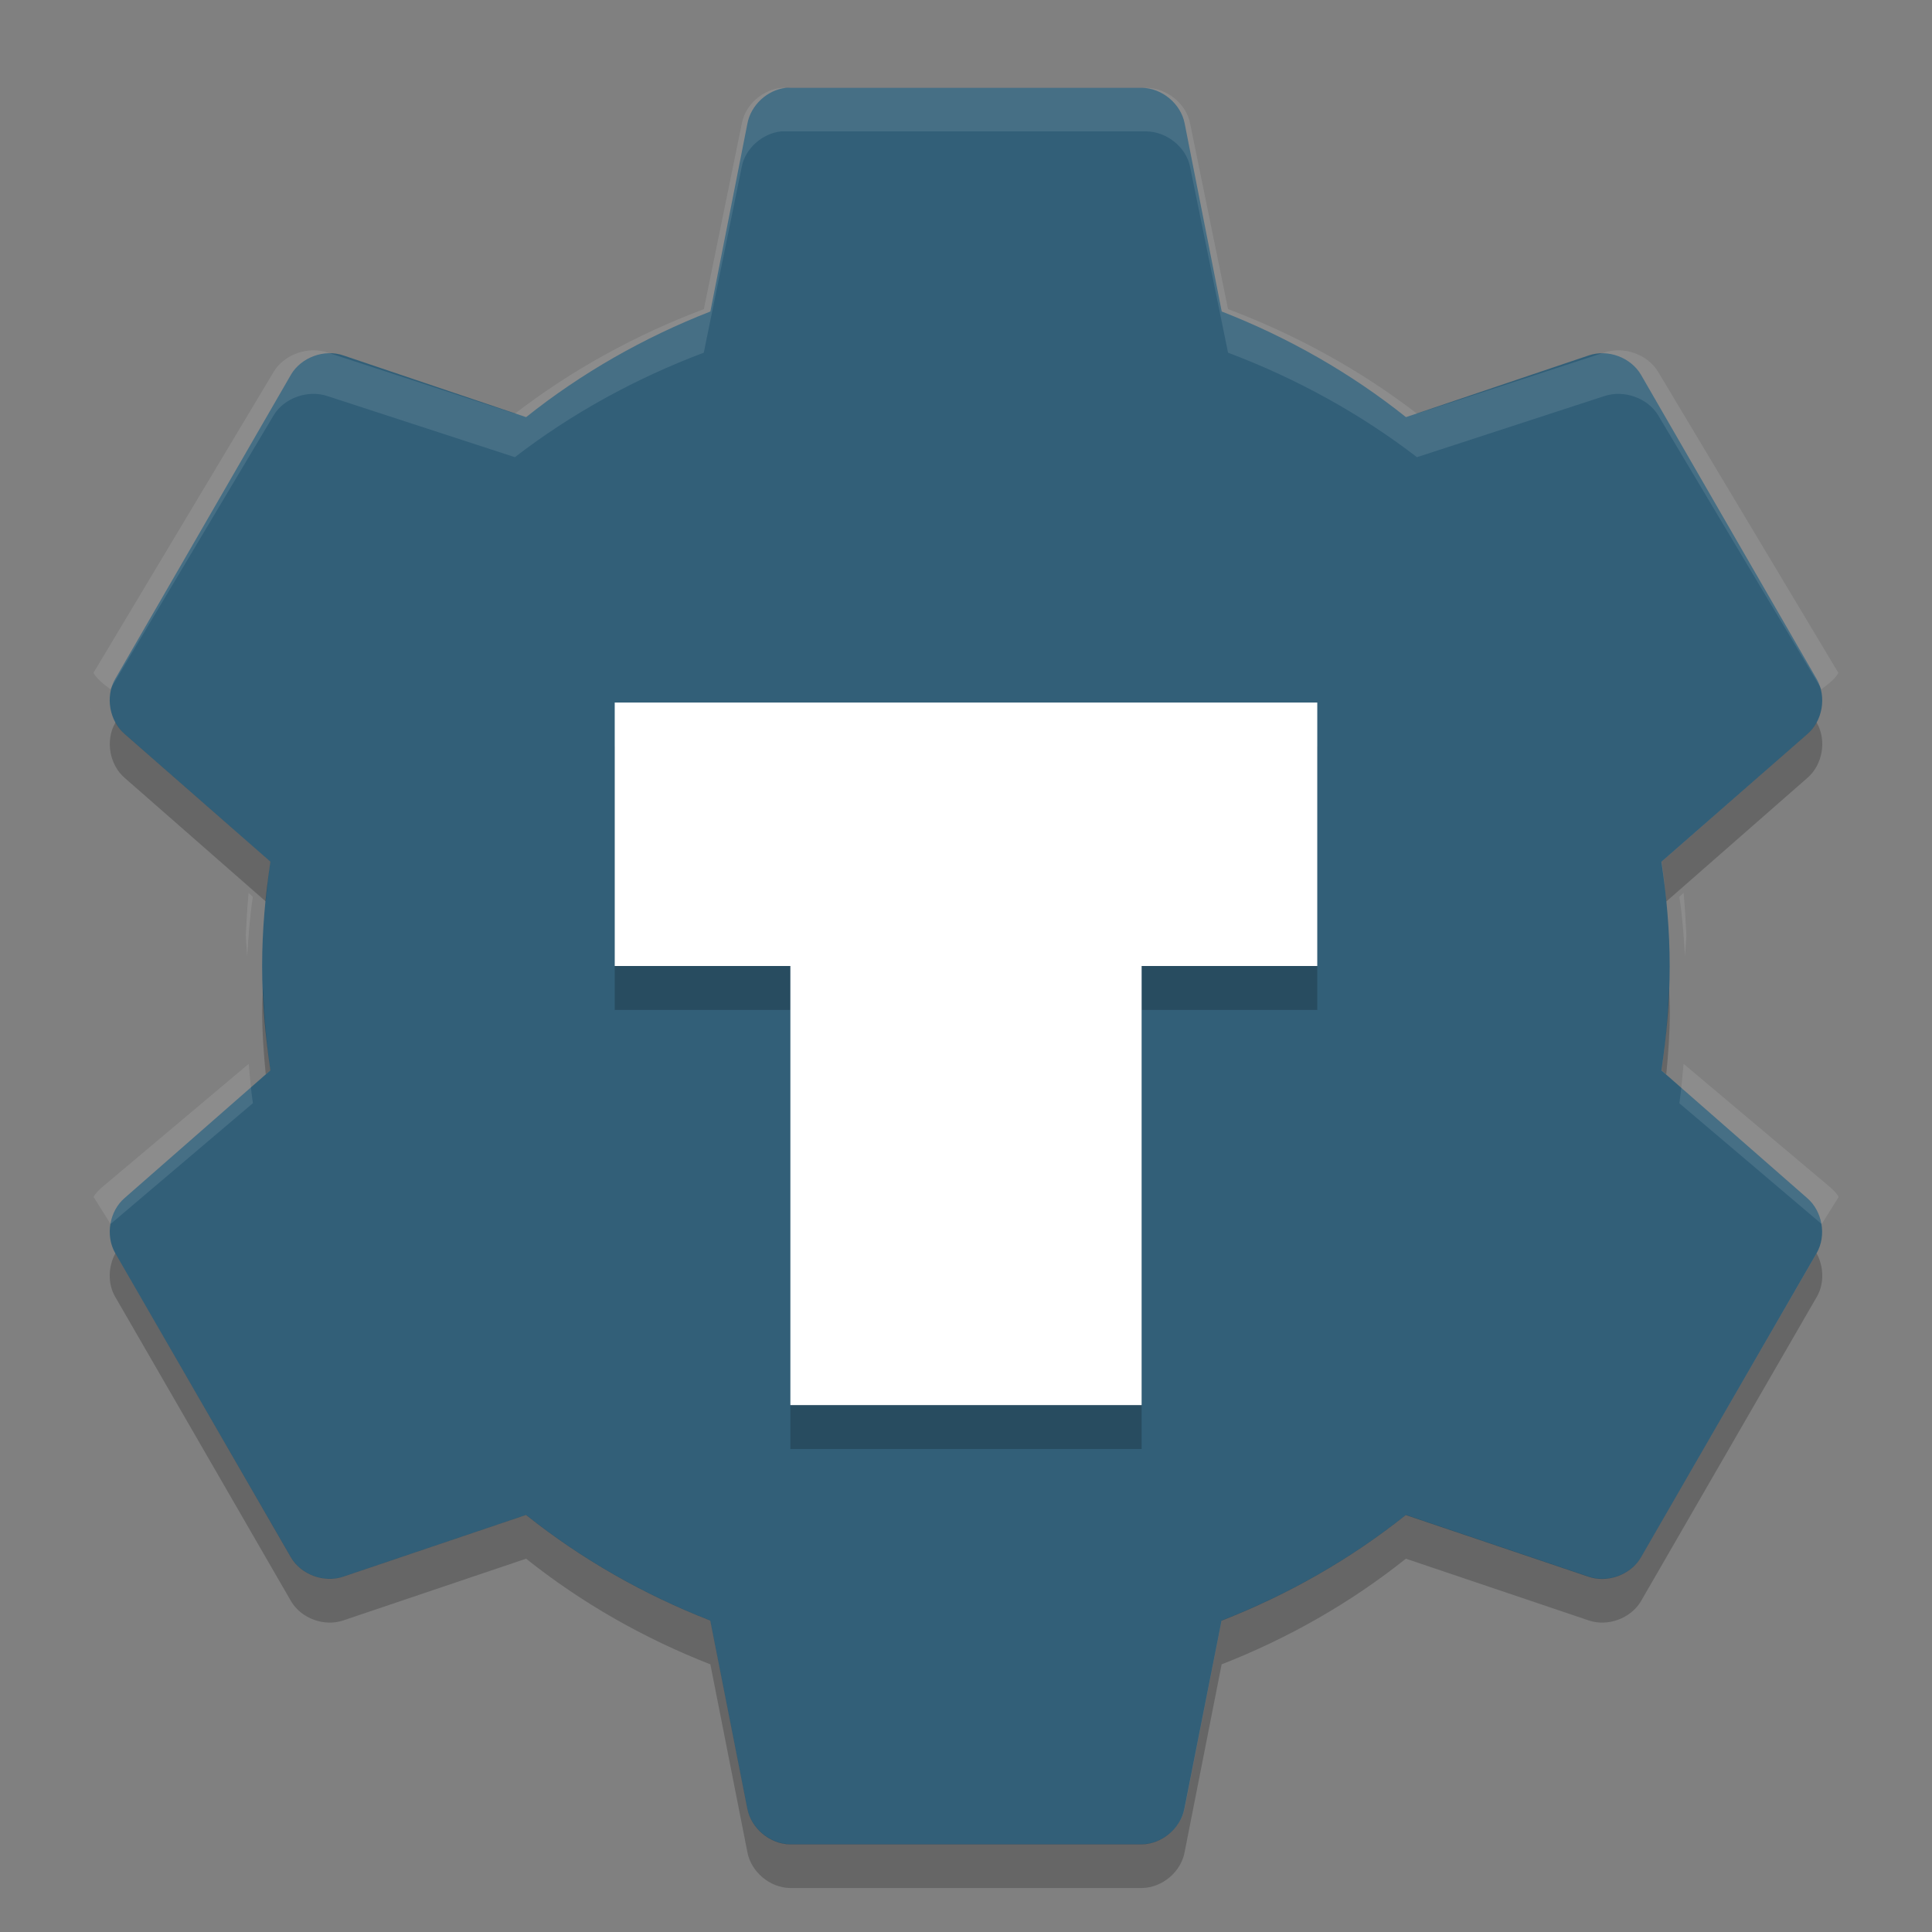 <svg height="22" width="22" xmlns="http://www.w3.org/2000/svg"><rect width="100%" height="100%" fill="#808080" stroke="none"/><path d="m8.95 1c-.212.023-.4.197-.439.406l-.422 2.141c-.758.296-1.472.703-2.098 1.203l-2.082-.703c-.216-.075-.479.022-.595.218l-2.004 3.469c-.113.2-.064.476.11.625l1.659 1.453c-.058.39-.094.782-.094 1.188 0 .406.036.798.094 1.188l-1.659 1.453c-.174.149-.222.425-.11.625l2.003 3.469c.116.197.379.293.595.219l2.082-.703c.626.5 1.339.907 2.098 1.203l.422 2.142c.043.224.257.403.485.406h4.007c.229-.003.442-.182.485-.406l.423-2.141c.759-.296 1.472-.703 2.098-1.203l2.082.703c.216.074.479-.022.595-.219l2.003-3.469c.113-.2.064-.476-.11-.625l-1.659-1.453c.058-.39.094-.782.094-1.188 0-.406-.036-.798-.094-1.188l1.66-1.452c.175-.149.223-.425.11-.625l-2.003-3.469c-.116-.198-.378-.294-.594-.22l-2.082.703c-.626-.5-1.339-.907-2.098-1.203l-.422-2.141c-.043-.224-.257-.403-.486-.406h-4.007c-.016-.001-.031-.001-.047 0z" fill="#325f78"/><path d="m8.898 1c-.218.023-.41.194-.45.402l-.433 2.118c-.778.293-1.51.696-2.151 1.19l-2.135-.696c-.222-.074-.491.022-.61.216l-2.055 3.432c.028.049.068.087.112.124l.08.062 1.862-3.122c.119-.195.388-.29.61-.216l2.135.696c.642-.495 1.373-.897 2.151-1.19l.433-2.118c.04-.207.232-.379.449-.402.016-0.0.032-0.0.048 0h4.109c.234.003.454.18.498.402l.433 2.118c.778.293 1.509.696 2.151 1.19l2.135-.696c.222-.074.491.022.61.216l1.862 3.122.08-.062c.045-.037.084-.074.112-.124l-2.055-3.432c-.119-.195-.388-.29-.61-.216l-2.134.696c-.642-.494-1.373-.897-2.151-1.19l-.433-2.118c-.044-.222-.263-.399-.497-.402h-4.109c-.016-0-.032-0-.048 0zm-7.881 6.987c.009.058.019.119.048.17-.028-.049-.038-.114-.048-.17zm19.968 0c-.01.056-.02.121-.048.17.029-.051.039-.112.048-.17zm-18.154 2.18c-.016.159-.023.319-.032.479.003.083.011.164.016.247.013-.228.03-.457.064-.68l-.048-.046zm16.34 0-.048.046c.035.223.051.452.064.68.005-.083.013-.164.016-.247-.009-.16-.016-.321-.032-.479zm-16.34 1.948-1.653 1.391c-.045.037-.084.074-.112.124l.193.308 1.621-1.376c-.023-.147-.033-.3-.048-.448zm16.34 0c-.015.148-.025.301-.048.448l1.621 1.376.193-.309c-.028-.049-.068-.087-.112-.124l-1.654-1.392zm-18.17 1.808c.002.027.01.051.016.077-.007-.026-.014-.05-.016-.077zm20 0c-.003.027-.009.051-.016.077.006-.026.014-.05.016-.077z" fill="#fff" opacity=".1"/><path d="m7 8.5v3h2v5h4v-5h2v-3z" opacity=".2"/><path d="m7 8v3h2v5h4v-5h2v-3z" fill="#fff"/><path d="m1.315 8.226-.004.008c-.113.2-.064.476.11.625l1.605 1.406c.015-.152.031-.303.054-.453l-1.659-1.454c-.044-.037-.079-.083-.106-.133zm19.371 0c-.027.05-.063.095-.106.133l-1.659 1.453c.023.15.039.302.054.453l1.605-1.406c.174-.149.223-.425.11-.625l-.004-.008zm-17.69 3.023c-.003.084-.011.165-.011.25 0 .249.017.493.041.734l.054-.047c-.046-.308-.073-.621-.084-.938zm16.008 0c-.011.317-.038.629-.084.938l.054.047c.024-.241.041-.485.041-.734 0-.085-.008-.166-.011-.25zm-17.69 3.023c-.082.15-.089.343-.004.492l2.004 3.469c.116.197.378.293.595.219l2.082-.703c.626.5 1.339.907 2.098 1.203l.422 2.141c.043.224.257.403.485.406h4.008c.229-.003.443-.182.485-.406l.422-2.141c.759-.296 1.472-.703 2.098-1.203l2.082.703c.216.074.479-.022.595-.219l2.004-3.469c.085-.15.078-.342-.004-.492l-2 3.461c-.116.197-.378.293-.595.219l-2.082-.703c-.626.5-1.339.907-2.098 1.203l-.422 2.141c-.043.224-.257.403-.485.406h-4.008c-.229-.003-.443-.182-.485-.406l-.422-2.141c-.759-.296-1.472-.703-2.098-1.203l-2.082.703c-.216.075-.479-.022-.595-.219l-2-3.461z" opacity=".2"/></svg>